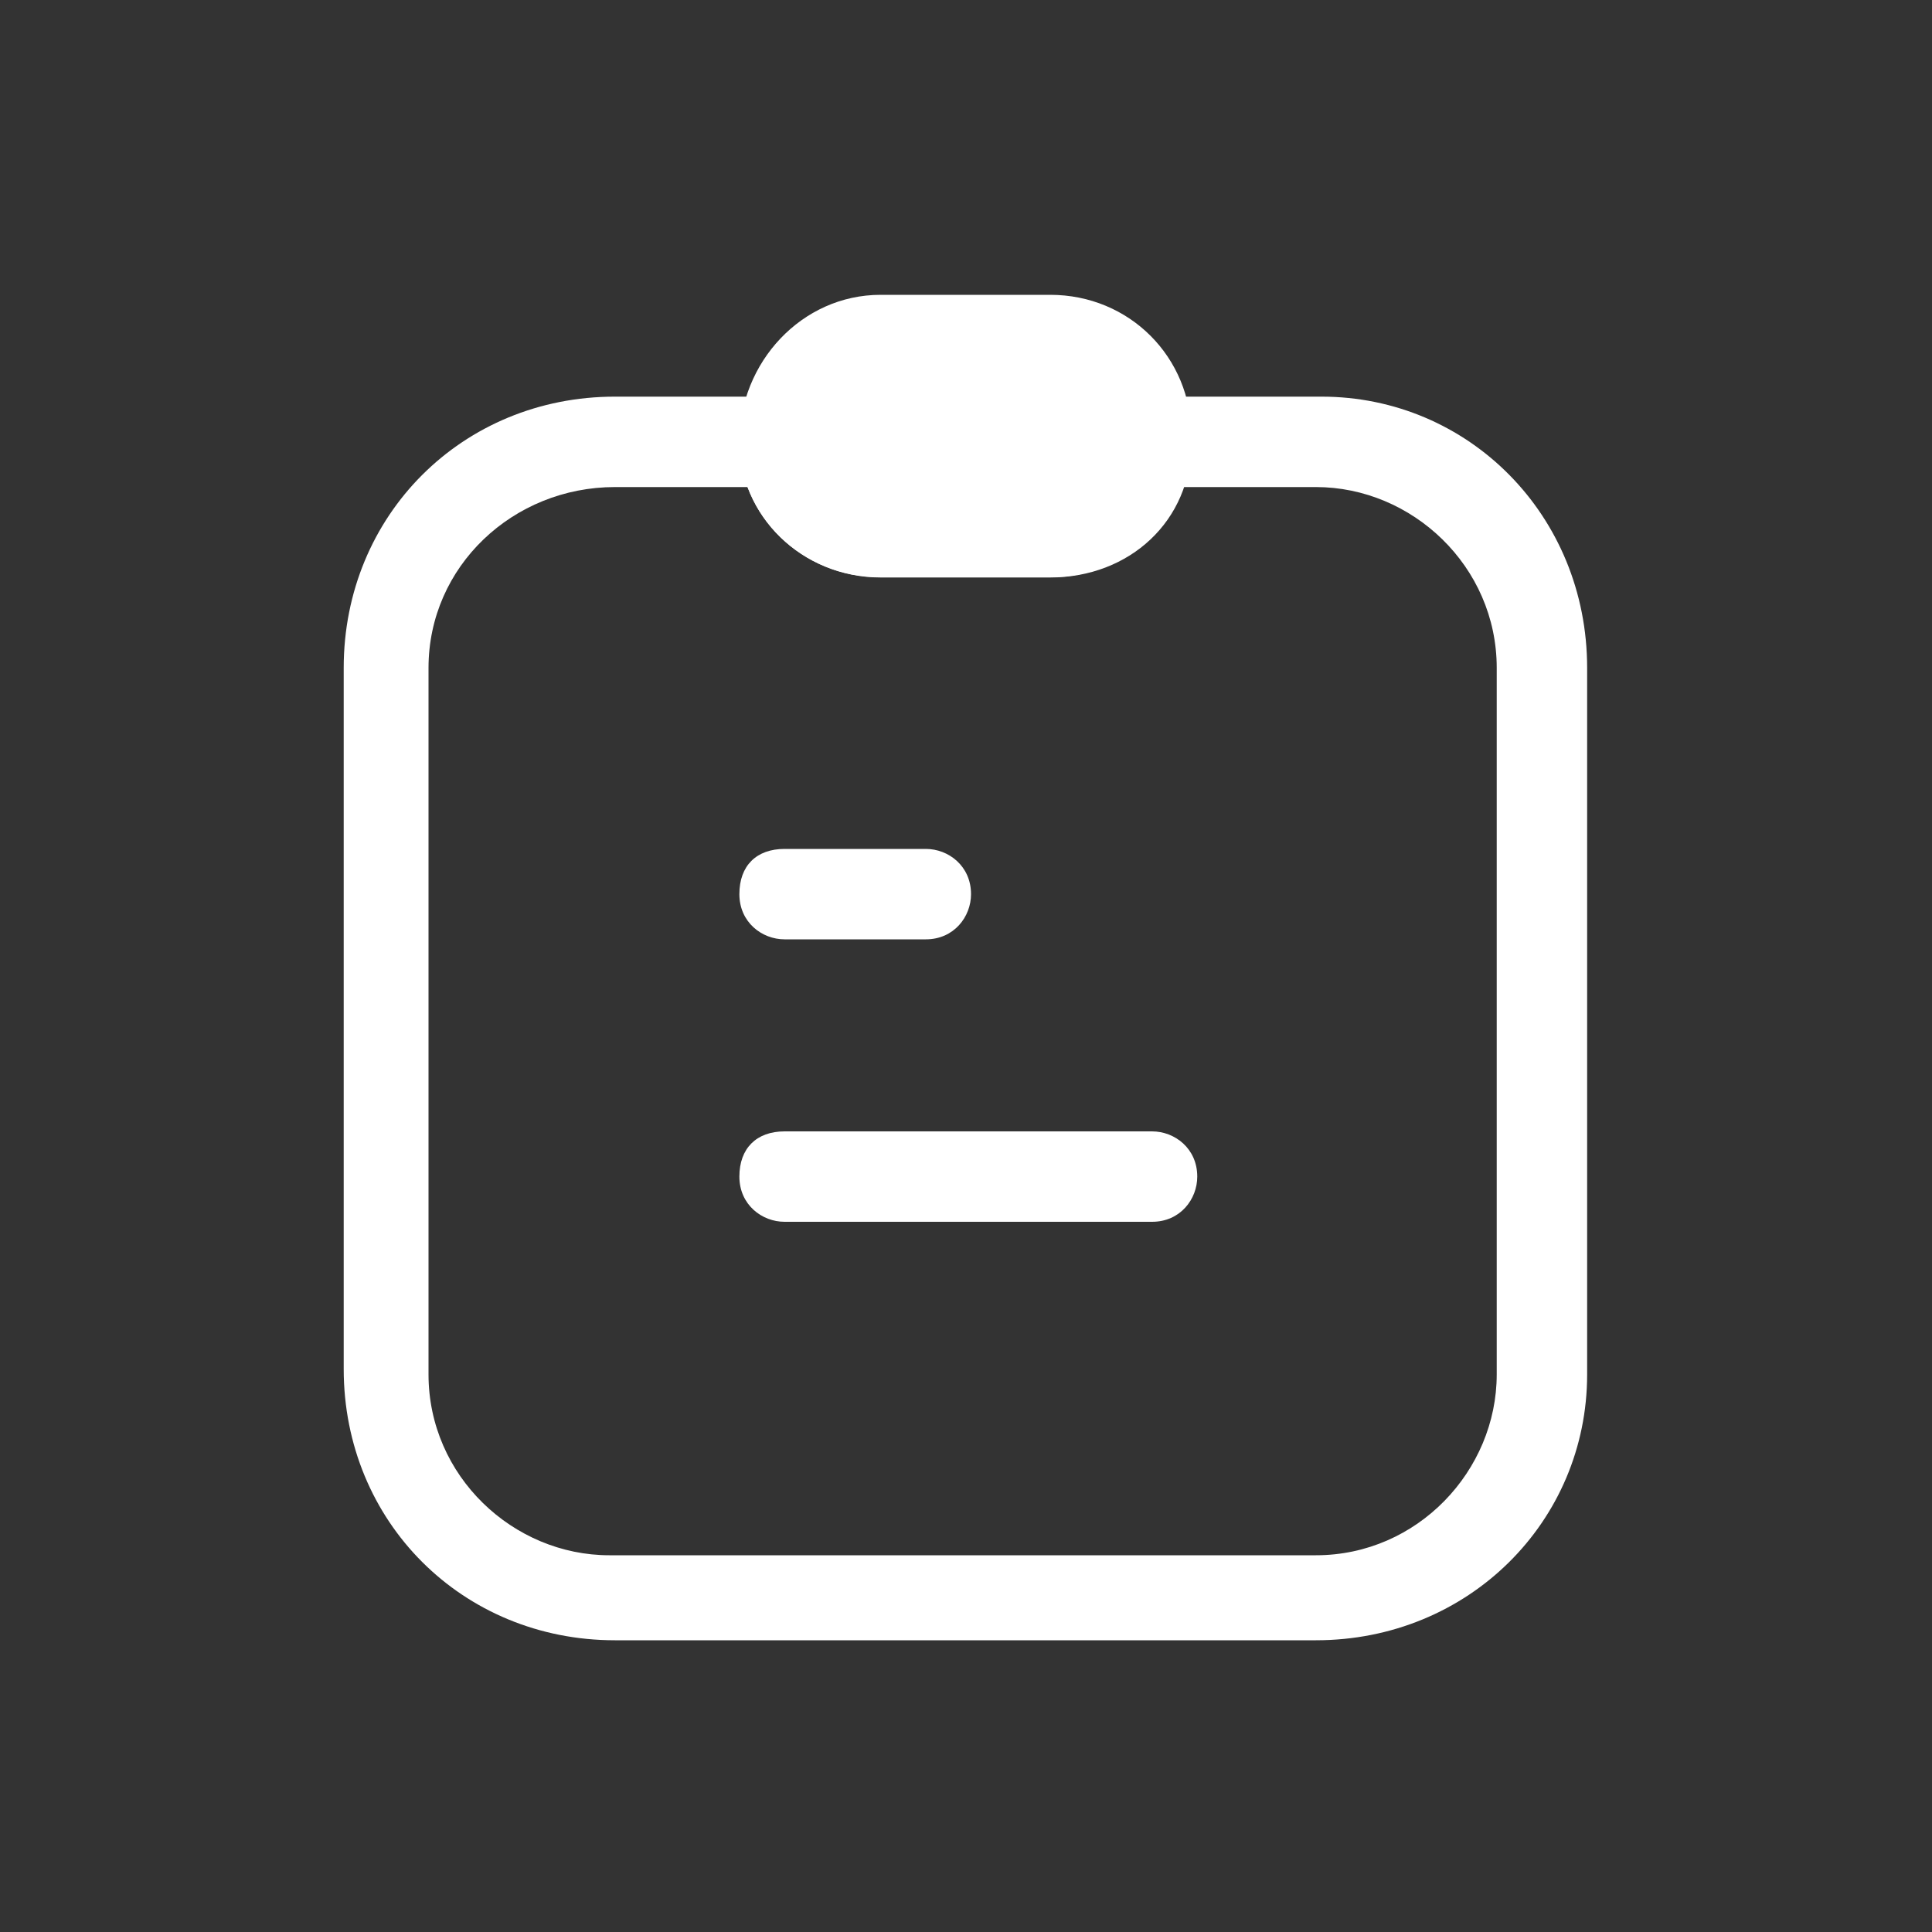 <?xml version="1.0" standalone="no"?><!DOCTYPE svg PUBLIC "-//W3C//DTD SVG 1.1//EN" "http://www.w3.org/Graphics/SVG/1.1/DTD/svg11.dtd"><svg class="icon" width="32px" height="32.00px" viewBox="0 0 1024 1024" version="1.1" xmlns="http://www.w3.org/2000/svg"><rect x="0" y="0" width="1024" height="1024" fill="#333333" stroke="none"/><path d="M697.446 869.376H325.94c-80.896 0-143.77-62.874-143.77-143.77v-371.61c0-80.895 62.874-143.769 143.77-143.769h374.477c77.926 0 140.8 62.874 140.8 143.77v374.477c0 77.926-62.874 140.902-143.77 140.902zM325.94 258.15c-53.965 0-98.816 41.984-98.816 95.847v374.477c0 53.964 44.954 95.846 95.847 95.846h374.476c53.965 0 95.847-44.954 95.847-95.846V353.997c0-53.965-44.954-95.847-95.847-95.847H325.94z m0 0" fill="#ffffff" /><path d="M415.846 449.946h74.855c11.98 0 23.961 9.01 23.961 23.961 0 11.981-9.01 23.962-23.961 23.962h-74.855c-11.98 0-23.961-9.011-23.961-23.962 0-15.053 9.011-23.961 23.961-23.961z m0 149.708h194.765c11.981 0 23.962 9.012 23.962 23.962 0 11.98-9.011 23.962-23.962 23.962H415.846c-11.98 0-23.961-9.012-23.961-23.962s9.011-23.962 23.961-23.962z m0 0M466.74 156.262h89.906c41.984 0 74.855 32.973 74.855 74.855 0 41.984-32.973 74.854-74.855 74.854H466.74c-41.984 0-74.854-32.973-74.854-71.885 0-41.881 32.973-77.824 74.854-77.824z m0 0" fill="#ffffff" /><path d="M556.646 306.074H466.74c-41.984 0-74.854-32.973-74.854-71.885s32.973-74.855 74.854-74.855h89.907c41.984 0 74.855 32.973 74.855 74.855 0 41.984-32.87 71.885-74.855 71.885zM466.74 204.288c-18.022 0-30.003 11.98-30.003 30.003s11.98 30.003 30.003 30.003h89.907c18.023 0 30.004-11.98 30.004-30.003s-11.981-30.003-30.004-30.003H466.74z m0 0" fill="#ffffff" /></svg>